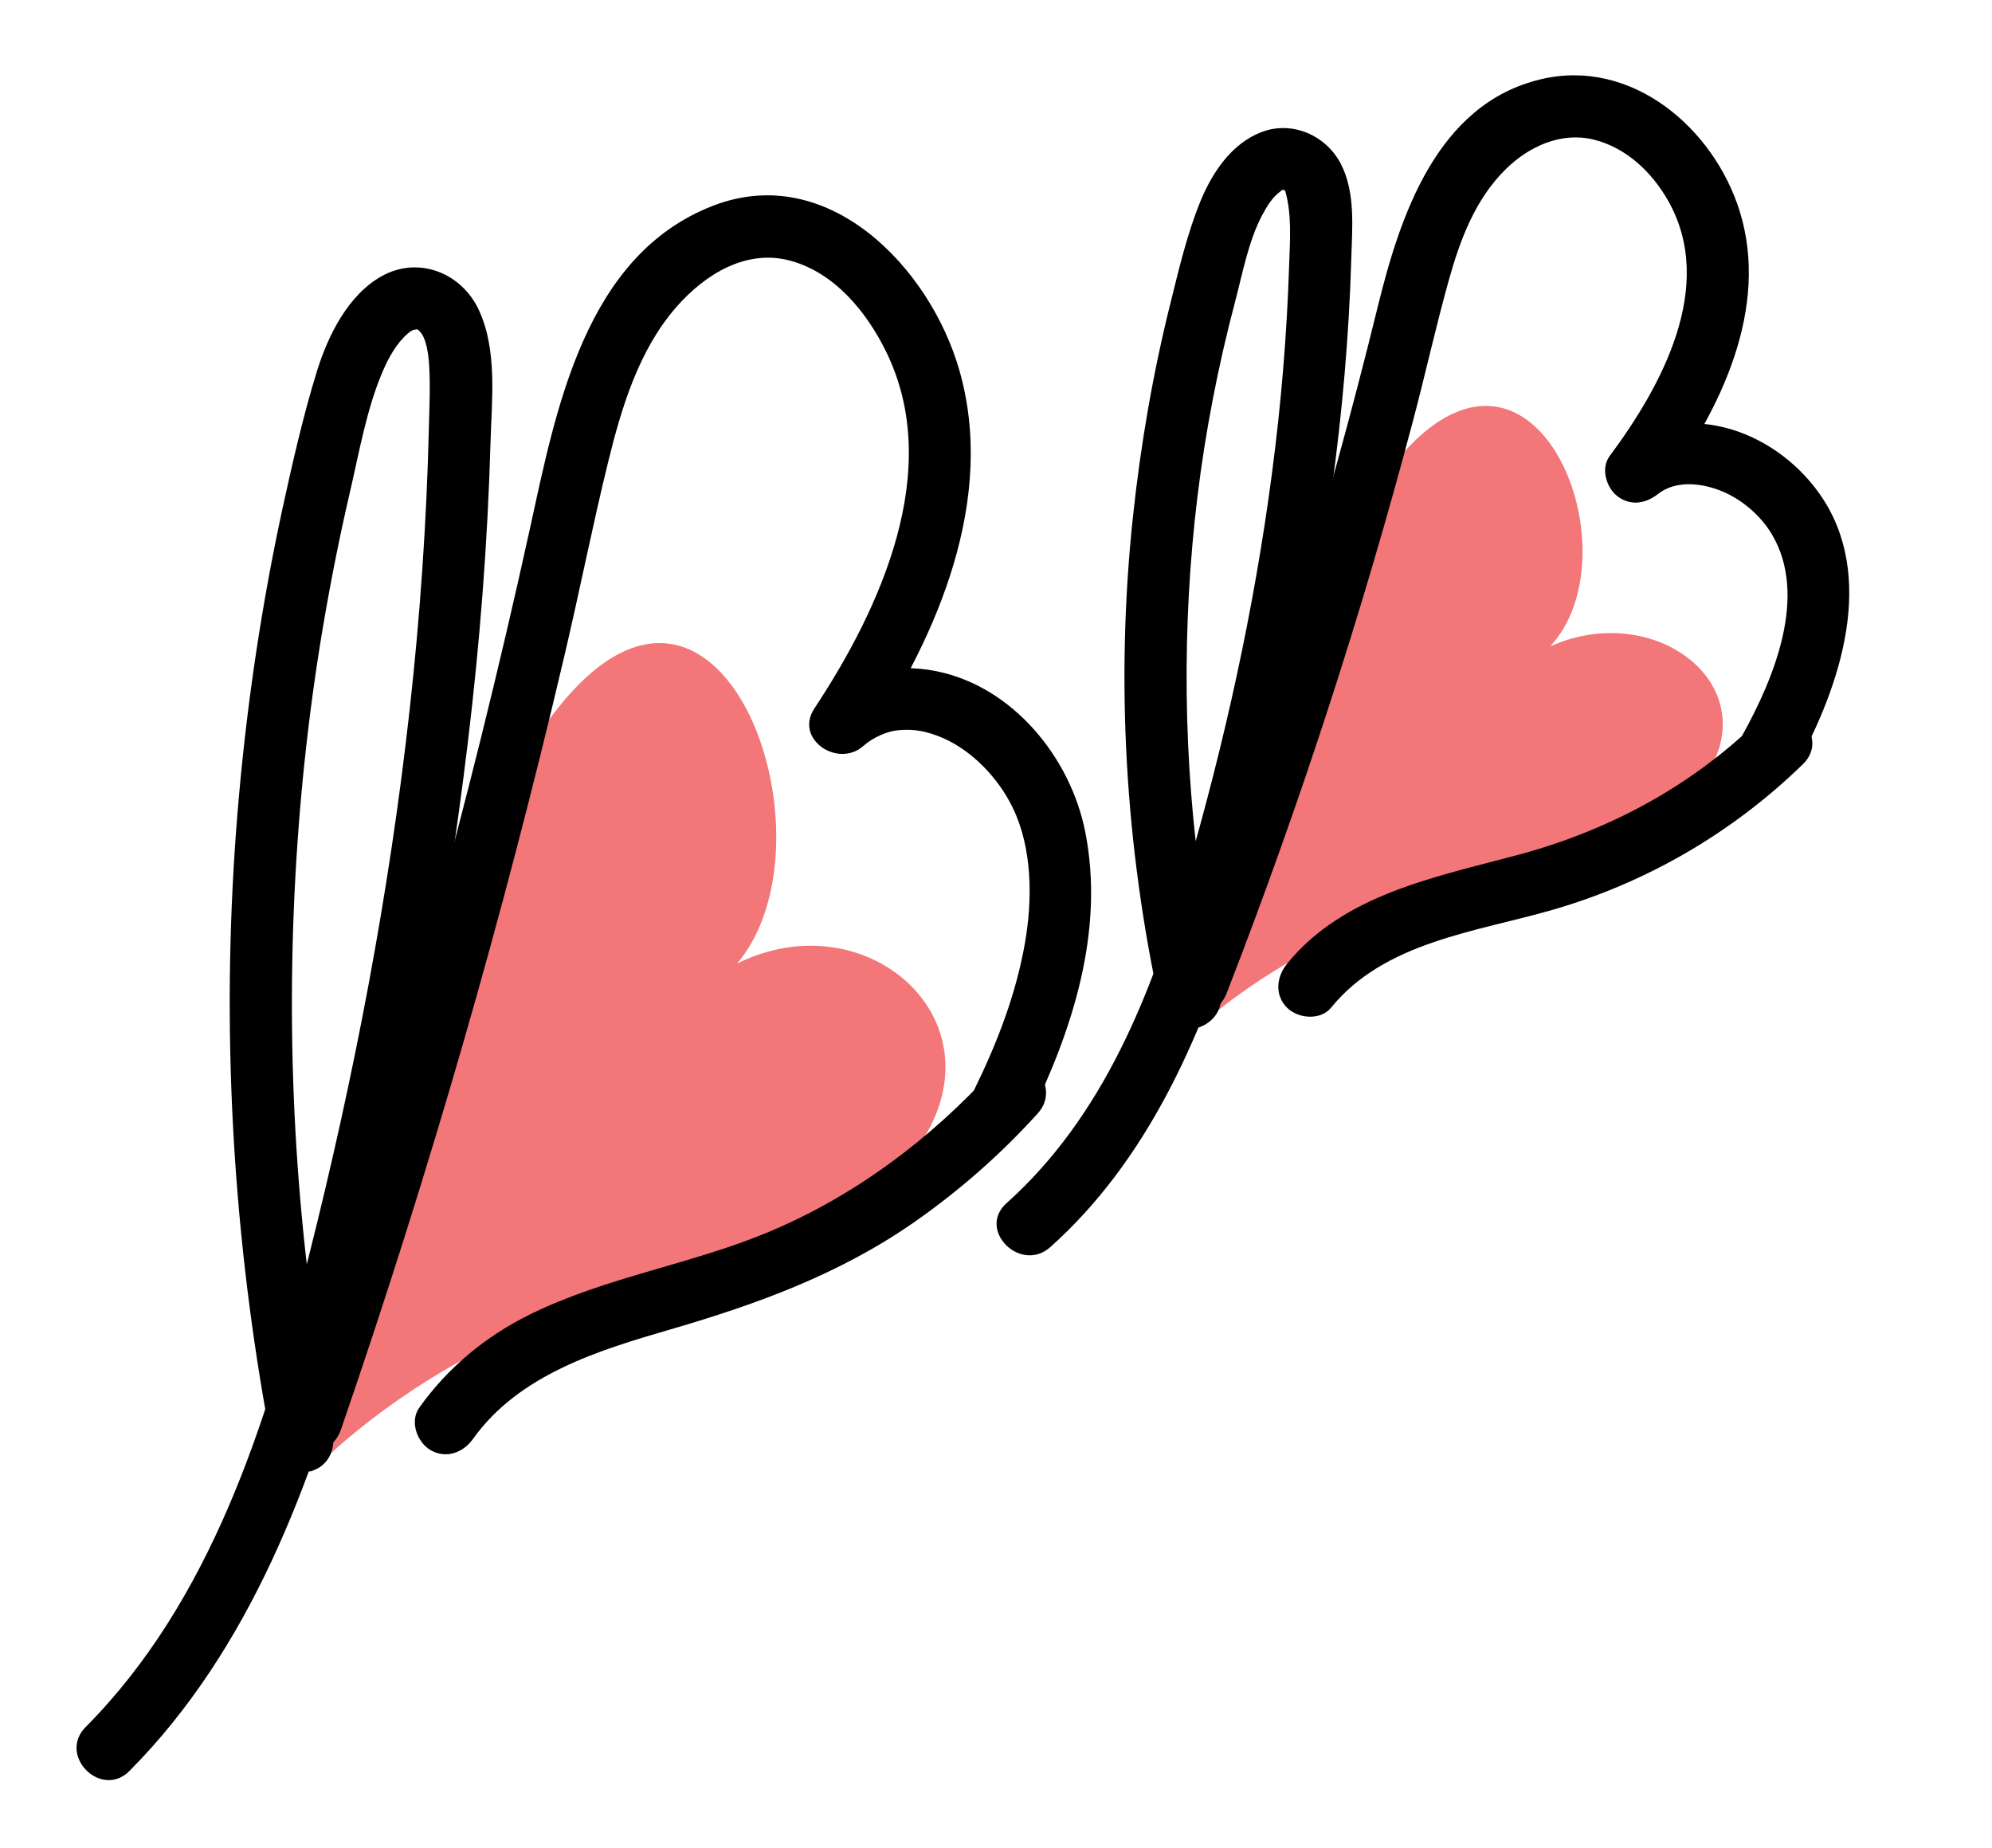 <?xml version="1.0" encoding="utf-8"?>
<!-- Generator: Adobe Illustrator 26.4.1, SVG Export Plug-In . SVG Version: 6.00 Build 0)  -->
<svg version="1.1" id="Layer_1" xmlns="http://www.w3.org/2000/svg" xmlns:xlink="http://www.w3.org/1999/xlink" x="0px" y="0px"
	 viewBox="0 0 160.33 148.7" style="enable-background:new 0 0 160.33 148.7;" xml:space="preserve">
<style type="text/css">
	.st0{fill:#F37679;}
</style>
<path class="st0" d="M25.03,118.5C46.1,1.14,76.43,72.64,55.34,80.35c16.69-15.61,41.89,16.19-11.59,26.02
	C32,110.99,25.03,118.5,25.03,118.5z"/>
<g>
	<g>
		<path d="M10.42,142.52c9.72-9.78,14.69-23.15,18.23-36.21c4.13-15.24,7.11-30.86,9-46.52c0.97-8.03,1.6-16.09,1.83-24.18
			c0.1-3.45,0.56-7.38-0.92-10.62c-1.38-3.02-4.86-4.42-7.83-2.77c-2.72,1.51-4.34,4.81-5.22,7.65c-1.12,3.63-1.97,7.38-2.78,11.09
			c-1.65,7.63-2.81,15.37-3.5,23.14c-1.4,15.61-0.8,31.36,1.7,46.83c0.31,1.91,0.65,3.81,1.02,5.71c0.26,1.33,1.85,2.08,3.08,1.75
			c1.39-0.38,2-1.75,1.75-3.08c-2.76-14.25-3.76-28.81-3.08-43.31c0.34-7.21,1.09-14.4,2.29-21.52c0.62-3.66,1.34-7.29,2.18-10.9
			c0.75-3.21,1.34-6.7,2.65-9.73c0.46-1.07,1.1-2.23,1.99-3c0.32-0.27,0.33-0.22,0.61-0.38c-0.24,0.14,0.2,0.09-0.02-0.02
			c0.49,0.26,0-0.19,0.42,0.26c0.49,0.54,0.65,1.73,0.71,2.54c0.12,1.71,0.03,3.44-0.01,5.14c-0.18,7.6-0.71,15.19-1.55,22.74
			c-1.65,14.84-4.48,29.56-8.13,44.03c-3.4,13.48-7.9,27.71-17.94,37.82C4.61,141.27,8.15,144.81,10.42,142.52L10.42,142.52z"/>
	</g>
</g>
<g>
	<g>
		<path d="M27.44,115.05c7.05-20.46,13.06-41.27,18-62.33c1.22-5.18,2.25-10.42,3.52-15.59c1.07-4.35,2.45-8.94,5.45-12.39
			c2.33-2.68,5.66-4.72,9.2-3.76c3.54,0.96,6.11,4.08,7.68,7.26c4.72,9.52-0.41,20.71-5.74,28.77c-1.64,2.47,1.89,4.83,3.93,3.03
			c0.83-0.74,1.99-1.21,2.87-1.28c1.27-0.1,2.23,0.08,3.51,0.62c2.33,1,4.48,3.19,5.66,5.64c1.57,3.25,1.59,7.34,0.98,10.84
			c-0.71,4.09-2.2,7.98-4.02,11.7c-0.6,1.21-0.33,2.7,0.9,3.42c1.1,0.64,2.82,0.32,3.42-0.9c3.51-7.13,6.14-15.16,4.54-23.17
			c-1.19-5.95-5.81-11.64-11.95-12.89c-3.47-0.71-6.78,0.13-9.44,2.49c1.31,1.01,2.62,2.02,3.93,3.03
			c5.63-8.51,10.29-19.41,7.34-29.73c-2.35-8.24-10.54-16.83-19.81-13.26c-10.34,3.98-12.65,16.38-14.74,25.91
			c-2.48,11.3-5.27,22.53-8.36,33.68c-3.5,12.65-7.4,25.18-11.67,37.59c-0.44,1.28,0.5,2.73,1.75,3.08
			C25.74,117.17,27,116.33,27.44,115.05L27.44,115.05z"/>
	</g>
</g>
<g>
	<g>
		<path d="M38.07,115.8c3.72-5.2,10.11-7.13,15.95-8.83c6.97-2.03,13.6-4.45,19.6-8.64c3.62-2.53,6.94-5.45,9.9-8.72
			c2.16-2.38-1.37-5.93-3.54-3.54c-5.05,5.58-11.18,10.18-18.15,13.09c-6.25,2.61-13.06,3.61-19.17,6.62
			c-3.57,1.76-6.6,4.26-8.91,7.5c-0.79,1.1-0.19,2.78,0.9,3.42C35.91,117.43,37.29,116.9,38.07,115.8L38.07,115.8z"/>
	</g>
</g>
<g id="Layer_2">
</g>
<path class="st0" d="M96.34,82.78c17.46-88.11,42.59-34.43,25.12-28.65c13.83-11.72,34.71,12.15-9.6,19.53
	C102.12,77.14,96.34,82.78,96.34,82.78z"/>
<g>
	<g>
		<path d="M84.54,100.36c7.73-6.91,12.03-16.64,15.05-26.37c3.51-11.3,6.03-22.98,7.61-34.7c0.83-6.12,1.38-12.27,1.56-18.44
			c0.07-2.52,0.36-5.38-0.86-7.7c-1.2-2.27-3.9-3.45-6.34-2.53c-2.44,0.92-4,3.28-4.95,5.6c-1.05,2.58-1.71,5.38-2.38,8.08
			c-1.42,5.67-2.42,11.45-3.04,17.26c-1.41,13.18-0.63,26.55,2.2,39.49c0.69,3.14,5.51,1.81,4.82-1.33
			c-2.29-10.48-3.11-21.23-2.52-31.95c0.29-5.24,0.92-10.45,1.92-15.61c0.51-2.65,1.11-5.28,1.8-7.88c0.6-2.28,1.07-4.86,2.17-6.95
			c0.36-0.67,0.78-1.39,1.39-1.86c0.01,0,0.33-0.28,0.2-0.15c0.1-0.1,0.4,0,0.18-0.05c-0.25-0.06,0.07,0.02,0.1,0.12
			c0.53,1.86,0.38,3.91,0.31,5.93c-0.18,5.62-0.65,11.24-1.39,16.82c-1.42,10.81-3.79,21.54-6.83,32.01
			c-2.84,9.8-6.74,19.71-14.52,26.67C78.6,98.98,82.15,102.5,84.54,100.36L84.54,100.36z"/>
	</g>
</g>
<g>
	<g>
		<path d="M98.75,79.88c5.84-15.03,10.84-30.39,14.97-45.98c1-3.77,1.84-7.59,2.89-11.35c0.91-3.26,2.13-6.54,4.61-8.96
			c1.87-1.83,4.46-3,7.07-2.35c2.61,0.65,4.67,2.62,5.97,4.91c3.9,6.87-0.54,14.96-4.71,20.56c-0.73,0.99-0.26,2.55,0.64,3.23
			c1.08,0.81,2.27,0.59,3.28-0.2c1.3-1.01,3.17-0.93,4.83-0.32c1.7,0.61,3.36,1.97,4.32,3.59c2.92,4.94,0.16,11.57-2.37,16.14
			c-1.56,2.82,2.76,5.34,4.32,2.52c3.53-6.39,6.57-15.34,1.85-21.97c-3.74-5.26-11.09-7.7-16.49-3.5c1.31,1.01,2.62,2.02,3.93,3.03
			c4.59-6.16,8.6-14.41,6.16-22.24c-2.09-6.7-8.71-12.35-16.01-10.61c-8.36,1.99-11.32,10.97-13.12,18.31
			c-2.11,8.6-4.47,17.13-7.09,25.58c-2.96,9.53-6.26,18.95-9.87,28.26c-0.49,1.26,0.54,2.74,1.75,3.08
			C97.09,82.02,98.26,81.15,98.75,79.88L98.75,79.88z"/>
	</g>
</g>
<g>
	<g>
		<path d="M107.13,81.1c4.31-5.31,11.67-6.1,17.84-7.88c7.58-2.19,14.5-6.22,20.15-11.73c2.31-2.25-1.23-5.79-3.54-3.54
			c-5.44,5.32-12.05,8.87-19.37,10.84c-6.61,1.78-14.06,3.16-18.62,8.77c-0.85,1.05-1.02,2.51,0,3.54
			C104.47,81.97,106.27,82.15,107.13,81.1L107.13,81.1z"/>
	</g>
</g>
</svg>
